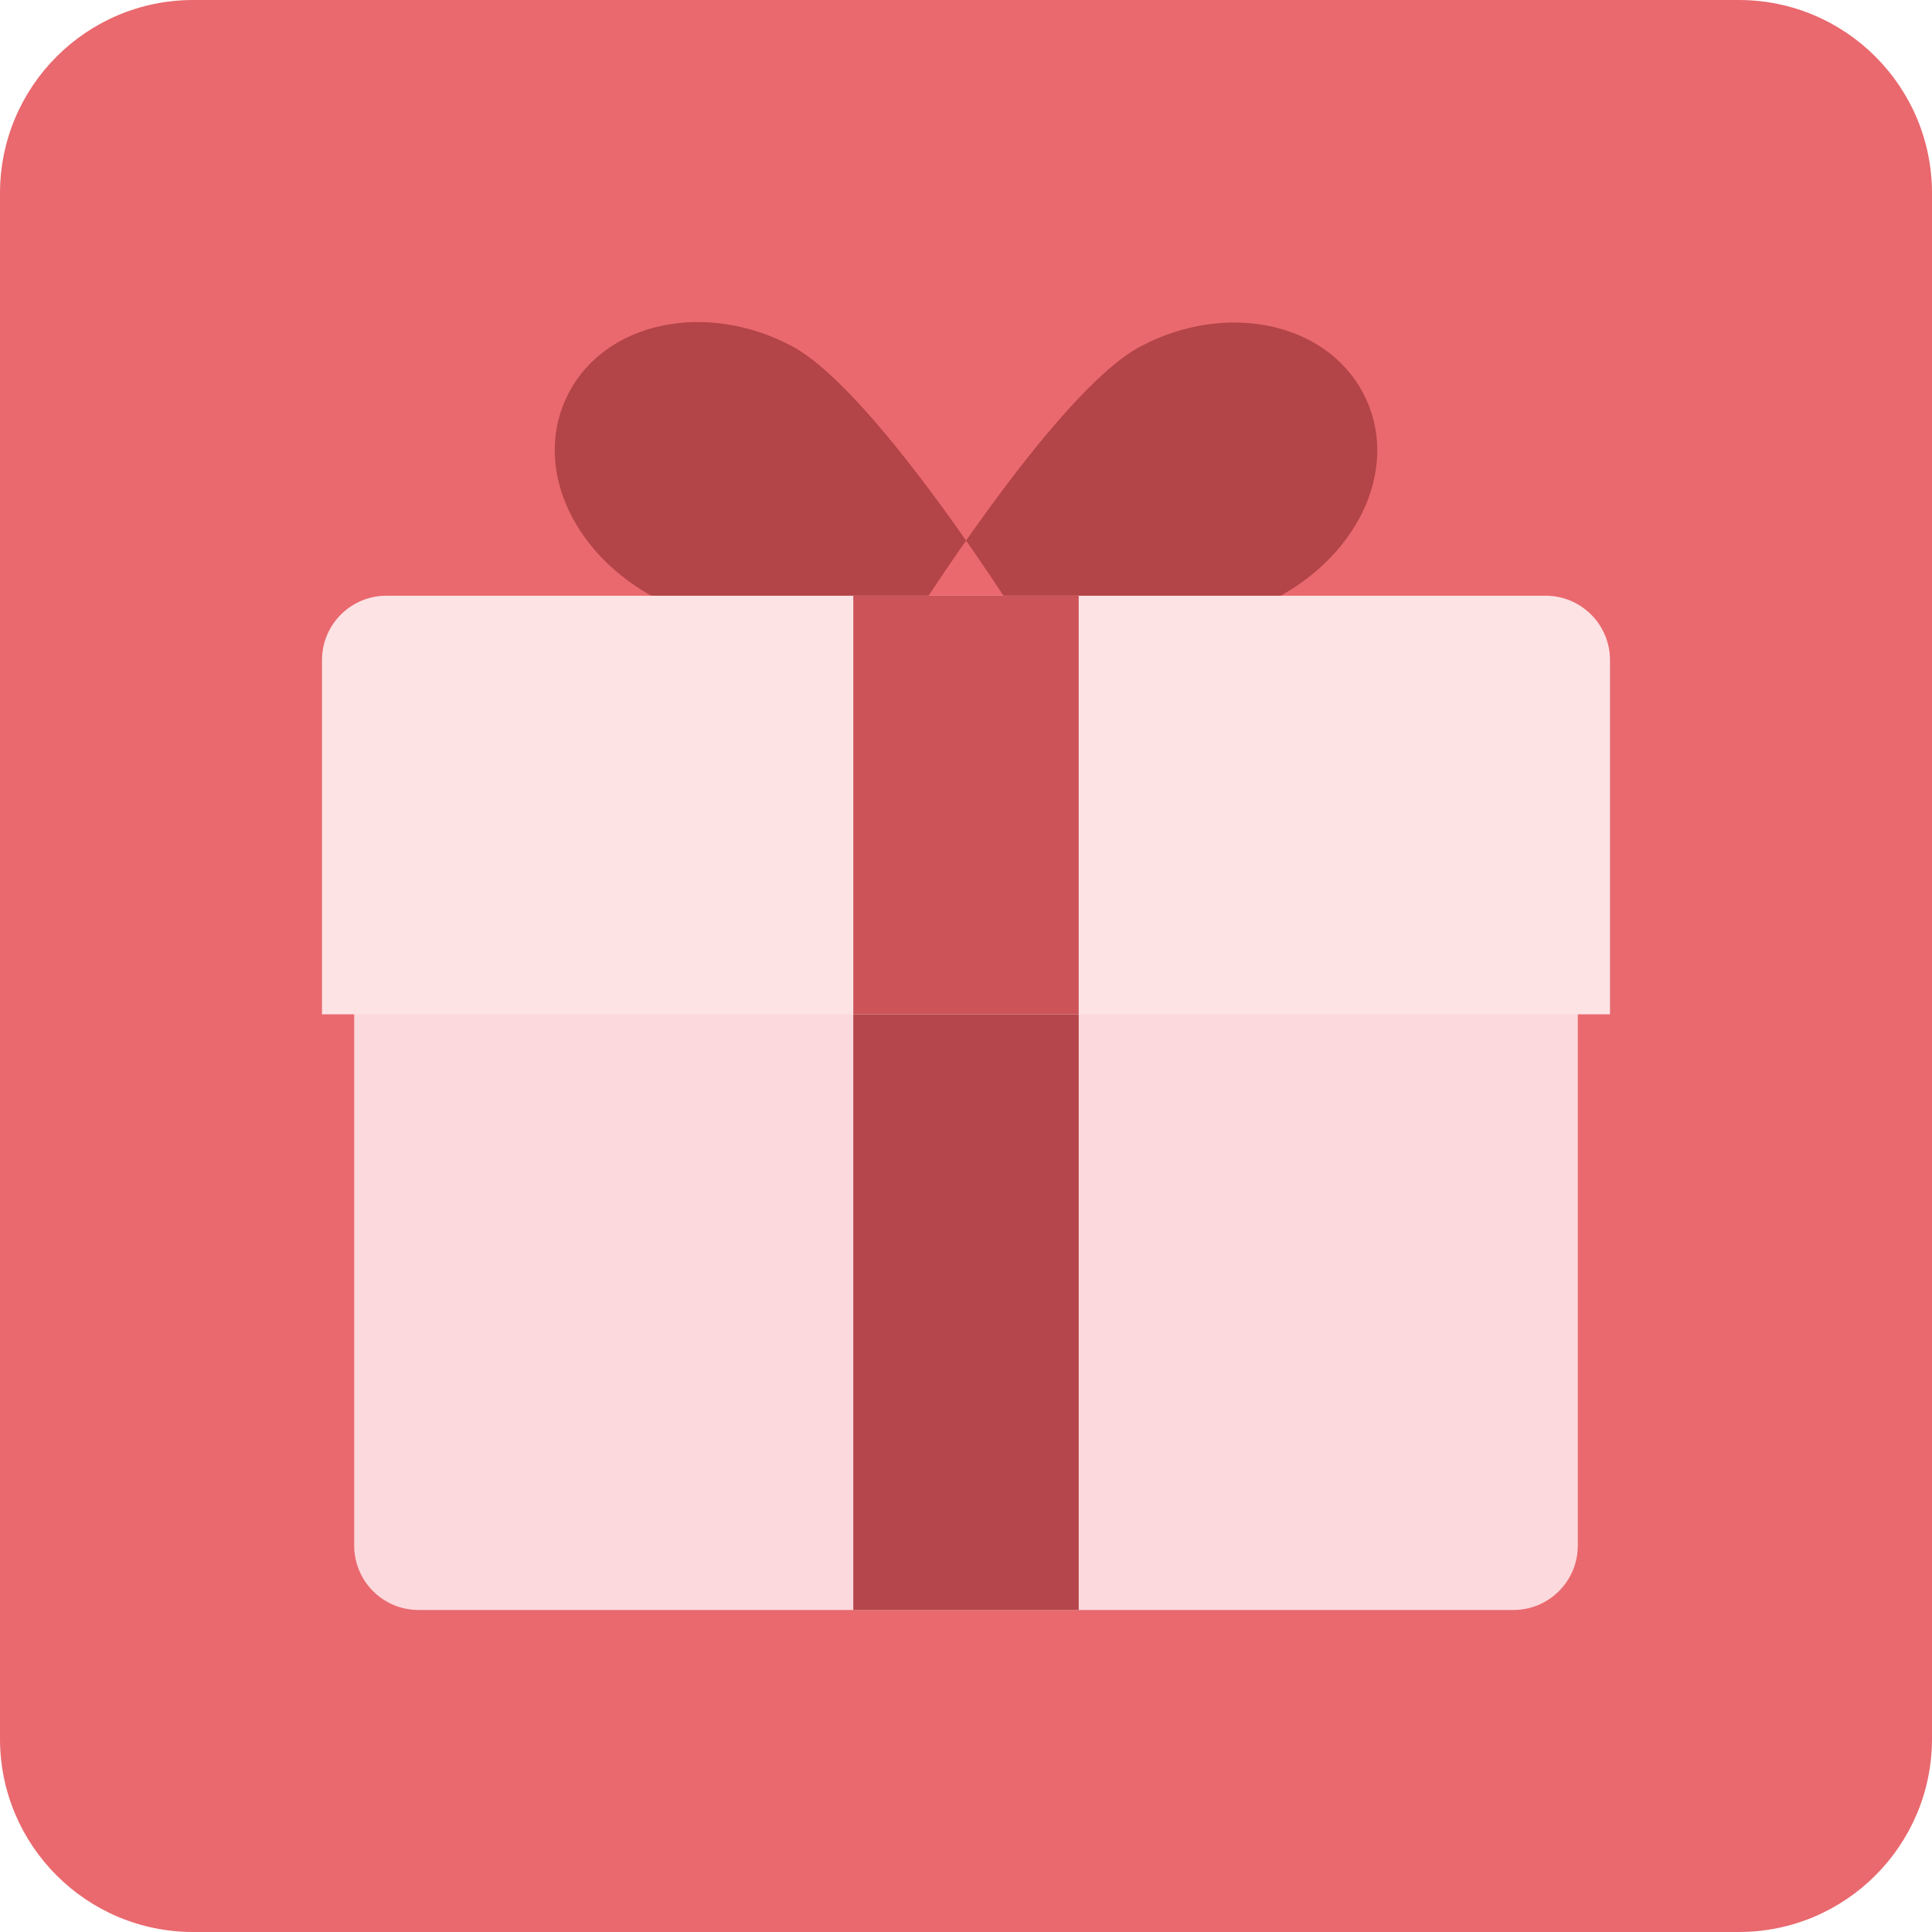 <svg xmlns="http://www.w3.org/2000/svg" width="120" height="120" viewBox="0 0 120 120"><path d="M120 108.002c0 6.625-5.373 11.998-12 11.998h-96c-6.627 0-12-5.373-12-11.998v-96.001c0-6.628 5.373-12.001 12-12.001h96c6.627 0 12 5.373 12 12v96.002z" fill-rule="evenodd" clip-rule="evenodd" fill="#E9696E"/><path d="M40.718 37.144c5.301 2.815 22.991 1.999 22.991 1.999s-9.229-14.831-14.531-17.647c-5.302-2.816-11.494-1.533-13.83 2.866s.068 9.965 5.37 12.782zm38.564 0c-5.302 2.815-22.991 1.999-22.991 1.999s9.229-14.799 14.531-17.616 11.494-1.533 13.83 2.865-.068 9.935-5.37 12.752z" fill-rule="evenodd" clip-rule="evenodd" fill="#B34447"/><path d="M98 45v51.001c0 2.209-1.791 3.999-4 3.999h-68c-2.209 0-4-1.79-4-3.999v-51.001h76z" fill-rule="evenodd" clip-rule="evenodd" fill="#FCD9DD"/><path d="M24 37.001h72c2.209 0 4 1.791 4 4v22h-80v-22c0-2.209 1.791-4 4-4z" fill-rule="evenodd" clip-rule="evenodd" fill="#FDE3E4"/><path d="M53 63.001h14v36.999h-14v-36.999z" fill-rule="evenodd" clip-rule="evenodd" fill="#B5464B"/><path d="M53 37.001h14v26h-14v-26z" fill-rule="evenodd" clip-rule="evenodd" fill="#CC5458"/></svg>